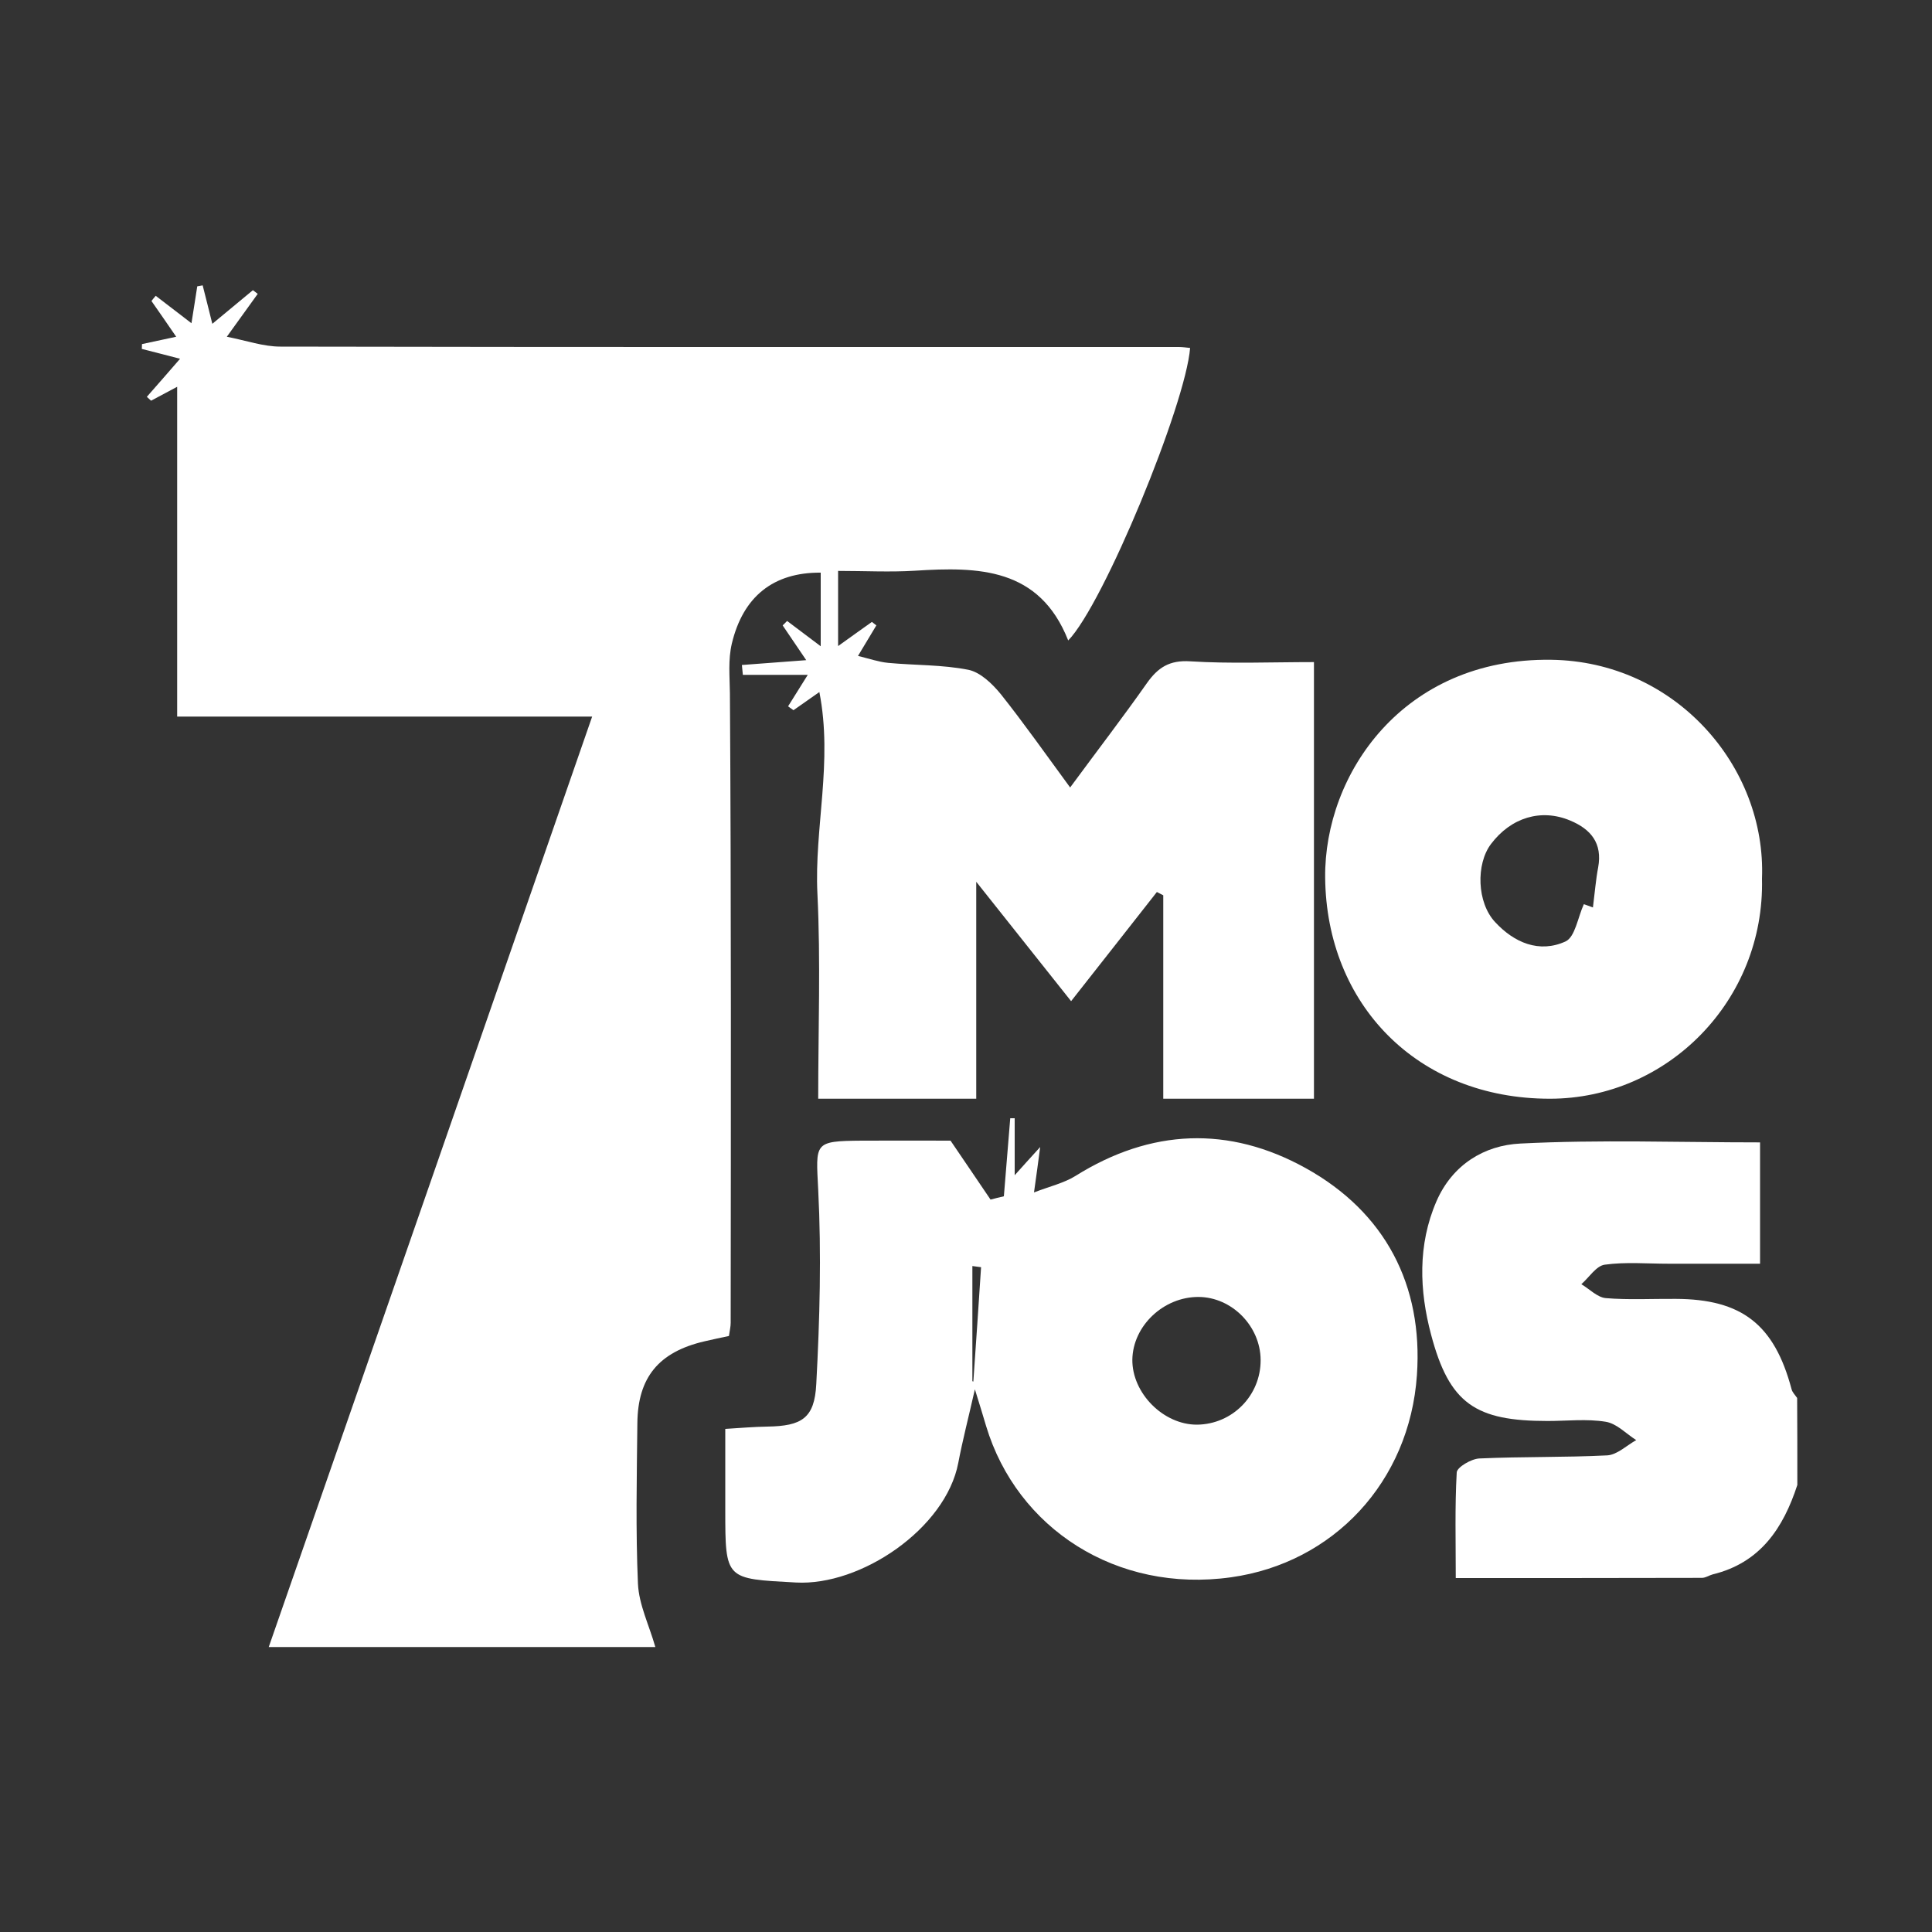 <?xml version="1.0" encoding="UTF-8"?> <svg xmlns="http://www.w3.org/2000/svg" xmlns:xlink="http://www.w3.org/1999/xlink" version="1.1" id="Layer_1" x="0px" y="0px" viewBox="0 0 1000 1000" style="enable-background:new 0 0 1000 1000;" xml:space="preserve"><rect x="0" y="0" width="1000" height="1000" fill="#333333" stroke="none"/> <path style="fill:#FFFFFF;" d="M930.3,768.6c-7.3,22.4-19.2,40.3-43.8,46.3c-1.9,0.5-3.7,1.8-5.6,1.8c-41.7,0.1-83.3,0.1-127.4,0.1 c0-19-0.5-36.9,0.5-54.7c0.2-2.7,7.5-7,11.7-7.2c22-1,44.2-0.5,66.2-1.6c5.1-0.3,10-5.1,15-7.9c-5.2-3.3-10.1-8.6-15.8-9.5 c-9.8-1.6-20-0.4-30.1-0.4c-37.2,0-50.8-8.8-60.3-44.8c-6-22.6-7-46.3,2.8-68.9c8.3-19.1,24.9-29,43.4-29.9 c41-2.1,82.2-0.6,124.1-0.6c0,20.7,0,40.6,0,62.8c-15.6,0-31.5,0-47.3,0c-11.1,0-22.3-1-33.1,0.5c-4.4,0.6-8.1,6.6-12.1,10.1 c4.2,2.5,8.3,6.8,12.6,7.2c12,1,24.1,0.3,36.2,0.4c34.3,0.1,51.1,13.3,60,46.7c0.4,1.7,1.9,3.1,2.9,4.6 C930.3,738.4,930.3,753.5,930.3,768.6z"></path> <path style="fill:#FFFFFF;" d="M680.1,342.7c0,75.4,0,150.2,0,226c-26.1,0-51.4,0-78,0c0-35.2,0-70.2,0-105.3 c-1.1-0.6-2.2-1.1-3.3-1.7c-14.4,18.3-28.7,36.6-44.4,56.5c-16.7-21-31.8-40-49.1-61.8c0,38.9,0,74.9,0,112.3c-28.1,0-54.4,0-81.8,0 c0-35.9,1.3-71-0.4-106c-1.7-34.1,8.1-68.3,1-104.5c-6.3,4.4-9.9,6.9-13.4,9.4c-0.9-0.7-1.9-1.3-2.8-2c3-4.8,6-9.6,10.2-16.3 c-12.1,0-22.9,0-33.6,0c-0.2-1.7-0.3-3.4-0.5-5.1c10.5-0.8,21-1.6,33.3-2.5c-4.5-6.6-8.3-12.3-12.2-18c0.8-0.8,1.6-1.5,2.3-2.3 c5.2,3.9,10.5,7.9,17.4,13.1c0-13.8,0-25.9,0-38.1c-24.5-0.2-40.2,12.4-46,36.7c-2,8.5-1.1,17-1,25.7c0.7,108.6,0.5,217.3,0.4,325.9 c0,2-0.5,3.9-0.9,6.8c-4.3,0.9-8.5,1.8-12.8,2.8c-23.5,5.5-34.4,18.6-34.6,42.4c-0.3,27.7-0.9,55.4,0.3,83c0.5,10.9,5.8,21.5,9,32.8 c-65.2,0-131.4,0-200.1,0C195,692,250.4,532.5,306.5,370.9c-72.5,0-142.6,0-214.8,0c0-57.1,0-112.7,0-170.7 c-6.2,3.3-9.9,5.3-13.5,7.2c-0.7-0.7-1.5-1.3-2.2-2c5.5-6.3,11-12.5,17.2-19.7c-7-1.8-13.4-3.5-19.8-5.1c0-0.8,0.1-1.7,0.1-2.5 c5.4-1.2,10.8-2.3,17.7-3.8c-4.7-6.8-8.7-12.7-12.8-18.5c0.7-0.9,1.4-1.8,2.2-2.7c5.8,4.5,11.6,8.9,18.5,14.2 c1.1-7.1,2.1-13.1,3-19.1c0.9-0.2,1.9-0.3,2.8-0.5c1.6,6.2,3.1,12.4,5,19.9c7.3-6.1,14.2-11.7,21-17.4c0.8,0.6,1.7,1.3,2.5,1.9 c-4.8,6.7-9.7,13.4-16,22.2c10.2,2,18.9,5.1,27.7,5.1c155,0.3,310,0.2,465,0.2c2,0,3.9,0.3,5.9,0.5c-2.3,29.3-44.8,132.7-63.1,151.4 c-14.9-37.7-46.4-38.2-79.3-36.1c-12.9,0.8-26,0.1-39.8,0.1c0,13.1,0,24.9,0,38.9c6.9-5,12.2-8.7,17.5-12.5c0.8,0.6,1.5,1.2,2.3,1.8 c-2.8,4.6-5.6,9.3-9.5,15.8c5.7,1.4,10.6,3.1,15.6,3.6c13.9,1.3,28,0.9,41.6,3.6c6.2,1.3,12.4,7.3,16.8,12.7 c12,15.1,23.1,30.9,35.8,48.2c14.5-19.7,27.5-36.6,39.8-54.1c5.7-8,11.6-11.9,22.4-11.2C636.7,343.6,657.9,342.7,680.1,342.7z"></path> <path style="fill:#FFFFFF;" d="M492,590.4c8,11.7,14.3,21.1,20.7,30.5c2.3-0.6,4.6-1.2,6.9-1.7c1.1-13.5,2.2-26.9,3.3-40.4 c0.8,0,1.5,0,2.3,0c0,8.5,0,17,0,29.5c5.5-6.1,8.5-9.5,13.2-14.6c-1.1,8.2-1.9,14.4-3.2,23.5c8-3.1,15.4-4.8,21.4-8.5 c39.1-24.5,79.5-26.1,119.2-4.1c41.3,22.9,60.8,60.7,57.6,107.1c-3.8,55.4-43.3,97.3-96.2,104.7c-59.2,8.3-110.8-25.2-126.8-78.3 c-1.5-5.1-3.1-10.3-5.8-19c-3.4,15-6.4,26.5-8.6,38.1c-6.5,34-50.5,63.8-84.1,61.9c-36.4-2-36.5-1.2-36.5-37.7c0-13.5,0-26.9,0-41.8 c8-0.5,14.9-1.1,21.8-1.2c17.7-0.3,24.4-4.2,25.3-22c1.8-33.5,2.7-67.2,1-100.6c-1.2-24.4-2.5-25.2,22.6-25.4 C462.8,590.3,479.4,590.4,492,590.4z M620.4,671.3c-18.1-0.1-34,14.9-34.3,32.4c-0.2,17.4,16.1,33.8,33.5,33.7 c18.3-0.2,33-15.1,32.9-33.5C652.4,686.4,637.6,671.4,620.4,671.3z M507.8,655.9c-1.5-0.2-3-0.4-4.5-0.6c0,19.9,0,39.7,0,59.6 c0.2,0.1,0.3,0.1,0.5,0.2C505.2,695.4,506.5,675.6,507.8,655.9z"></path> <path style="fill:#FFFFFF;" d="M912,454.8c1.5,63-48.9,113.9-109.8,113.9c-68.7,0-115.7-49-116.3-114.5 c-0.5-53.4,40.2-113.7,116.9-112.7C867.1,342.3,914.3,396.7,912,454.8z M824.5,469.7c1-7.9,1.5-14.4,2.7-20.7 c2.3-12.5-3.7-19.8-14.5-24.3c-15-6.3-30.6-1.6-41,12.2c-7.8,10.4-7.3,30.3,2.2,40.4c9.8,10.6,22.8,16.2,36.4,10 c5-2.3,6.4-12.6,9.5-19.3C820.2,468.1,822,468.8,824.5,469.7z"></path> </svg> 